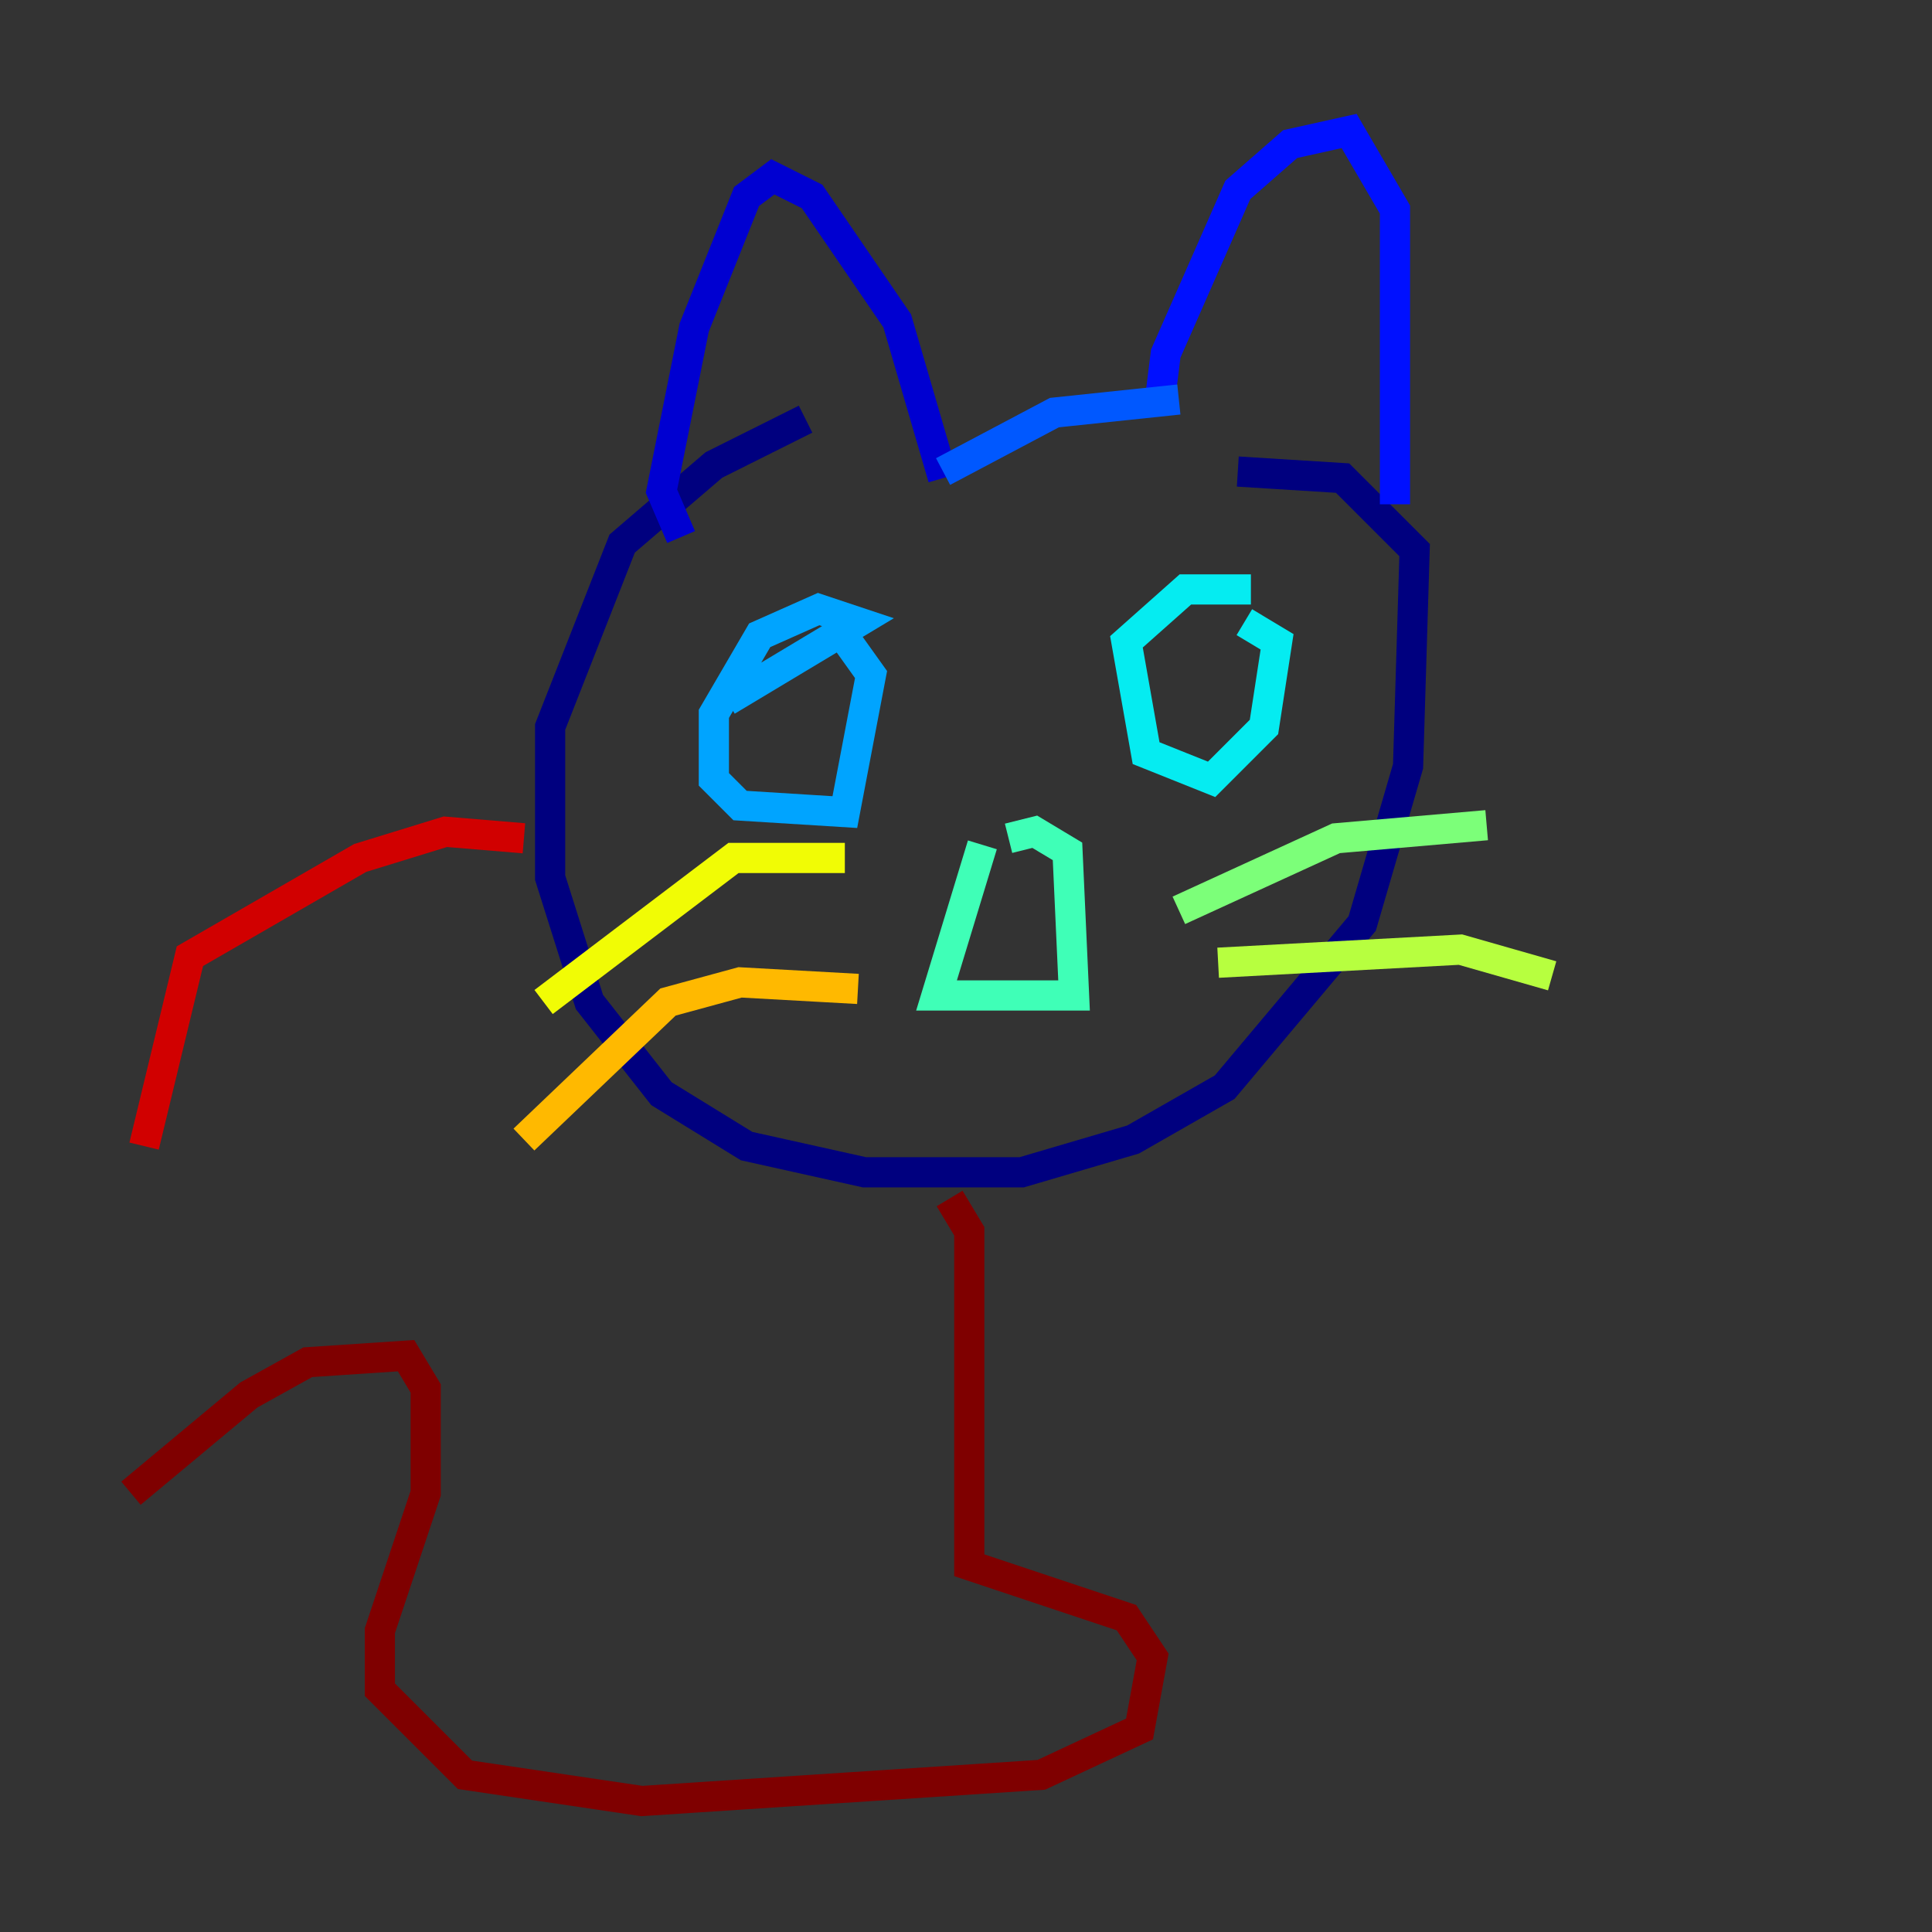 <?xml version="1.0" encoding="utf-8" ?>
<svg baseProfile="tiny" height="128" version="1.2" viewBox="0,0,128,128" width="128" xmlns="http://www.w3.org/2000/svg" xmlns:ev="http://www.w3.org/2001/xml-events" xmlns:xlink="http://www.w3.org/1999/xlink"><rect x="0" y="0" width="128" height="128" fill="#333333" stroke="none"/><defs /><polyline fill="none" points="53.37,27.77 47.295,30.807 41.22,36.014 36.447,48.163 36.447,58.142 39.051,66.386 43.824,72.461 49.464,75.932 57.275,77.668 67.688,77.668 75.064,75.498 81.139,72.027 90.251,61.18 93.288,50.766 93.722,36.447 88.949,31.675 82.007,31.241" stroke="#00007f" stroke-width="2" /><polyline fill="none" points="45.125,35.58 43.824,32.542 45.993,21.695 49.464,13.017 51.2,11.715 53.803,13.017 59.444,21.261 62.481,31.675" stroke="#0000d1" stroke-width="2" /><polyline fill="none" points="76.8,26.902 77.234,23.43 82.007,12.583 85.478,9.546 89.383,8.678 92.42,13.885 92.42,33.41" stroke="#0010ff" stroke-width="2" /><polyline fill="none" points="78.102,26.468 69.858,27.336 62.481,31.241" stroke="#0058ff" stroke-width="2" /><polyline fill="none" points="48.163,46.427 56.841,41.22 54.237,40.352 50.332,42.088 47.295,47.295 47.295,51.634 49.031,53.37 55.973,53.803 57.709,44.691 55.539,41.654" stroke="#00a4ff" stroke-width="2" /><polyline fill="none" points="82.875,39.051 78.536,39.051 74.63,42.522 75.932,49.898 80.271,51.634 83.742,48.163 84.61,42.522 82.441,41.22" stroke="#05ecf1" stroke-width="2" /><polyline fill="none" points="65.085,55.973 62.047,65.953 71.159,65.953 70.725,56.407 68.556,55.105 66.82,55.539" stroke="#3fffb7" stroke-width="2" /><polyline fill="none" points="78.102,60.312 88.515,55.539 98.495,54.671" stroke="#7cff79" stroke-width="2" /><polyline fill="none" points="80.705,63.783 96.759,62.915 102.834,64.651" stroke="#b7ff3f" stroke-width="2" /><polyline fill="none" points="55.973,56.841 48.597,56.841 36.014,66.386" stroke="#f1fc05" stroke-width="2" /><polyline fill="none" points="56.841,65.519 49.031,65.085 44.258,66.386 34.712,75.498" stroke="#ffb900" stroke-width="2" /><polyline fill="none" points="53.803,48.163 53.803,48.163" stroke="#ff7300" stroke-width="2" /><polyline fill="none" points="79.403,43.39 79.403,43.39" stroke="#ff3000" stroke-width="2" /><polyline fill="none" points="34.712,55.539 29.505,55.105 23.864,56.841 12.583,63.349 9.546,75.932" stroke="#d10000" stroke-width="2" /><polyline fill="none" points="62.915,79.403 64.217,81.573 64.217,103.702 74.63,107.173 76.366,109.776 75.498,114.549 68.99,117.586 42.522,119.322 30.807,117.586 25.166,111.946 25.166,108.041 28.203,98.929 28.203,91.986 26.902,89.817 20.393,90.251 16.488,92.42 8.678,98.929" stroke="#7f0000" stroke-width="2" /></svg>